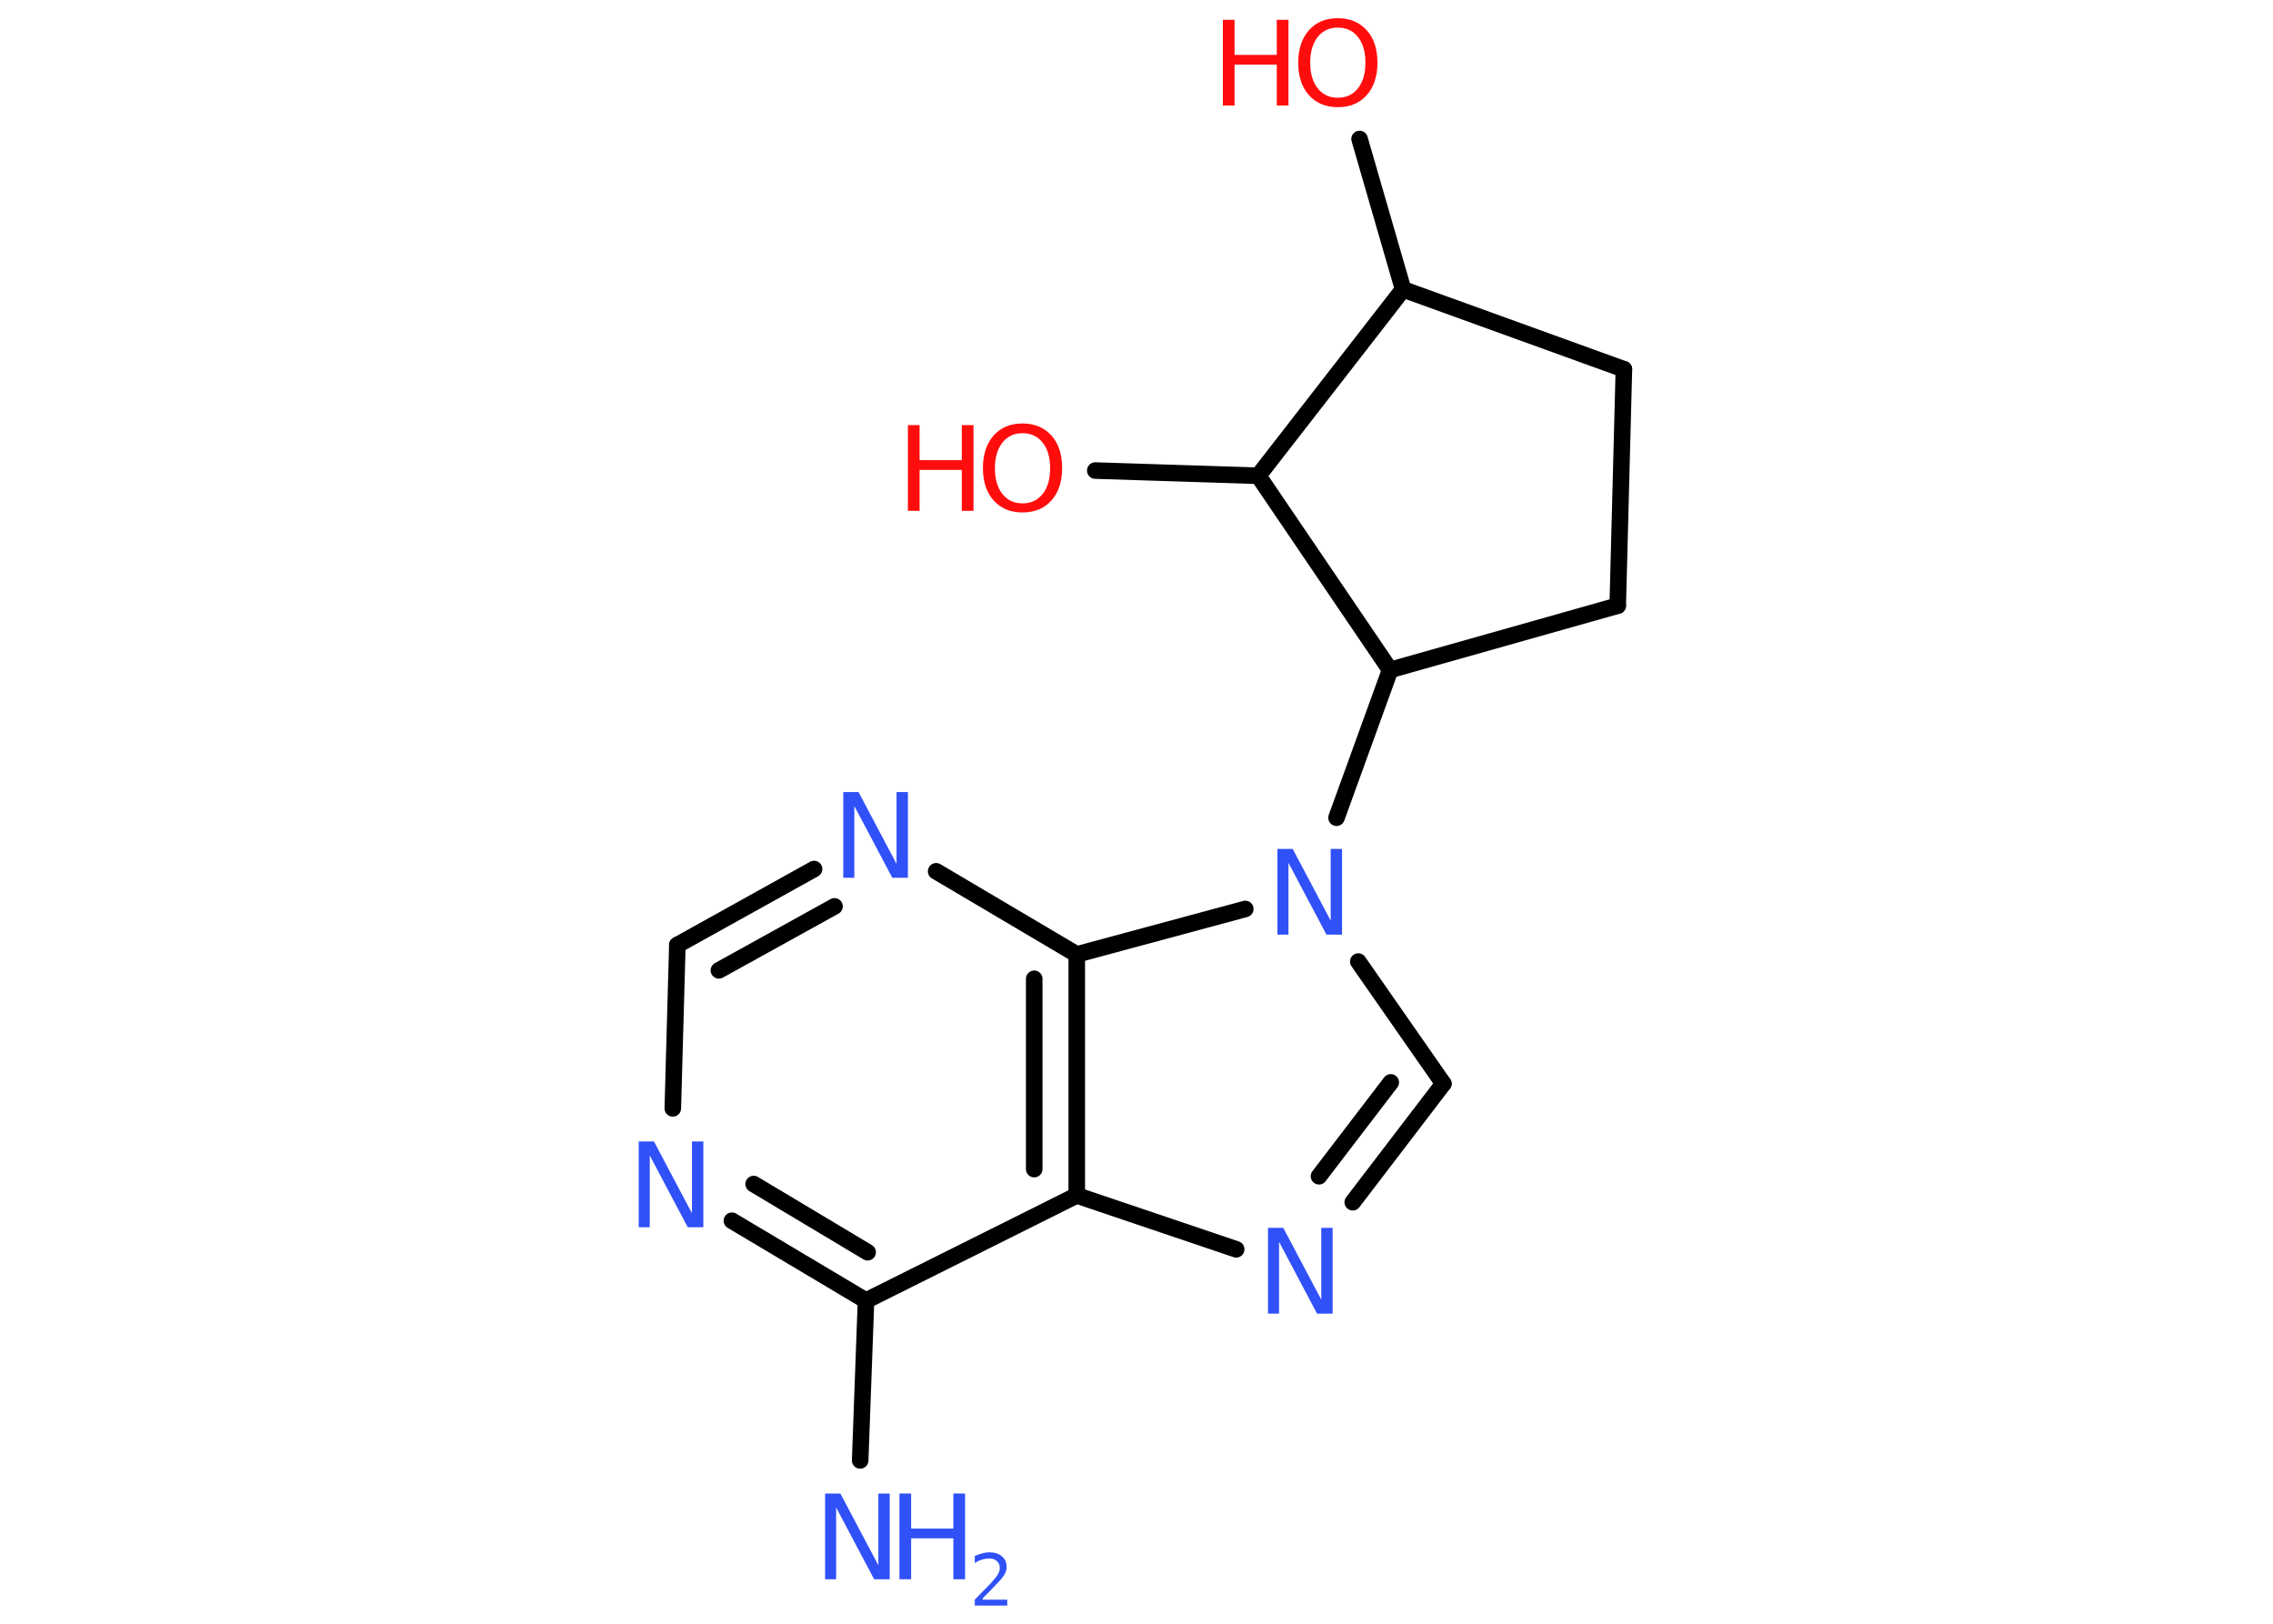 <?xml version='1.0' encoding='UTF-8'?>
<!DOCTYPE svg PUBLIC "-//W3C//DTD SVG 1.1//EN" "http://www.w3.org/Graphics/SVG/1.1/DTD/svg11.dtd">
<svg version='1.2' xmlns='http://www.w3.org/2000/svg' xmlns:xlink='http://www.w3.org/1999/xlink' width='70.0mm' height='50.0mm' viewBox='0 0 70.0 50.0'>
  <desc>Generated by the Chemistry Development Kit (http://github.com/cdk)</desc>
  <g stroke-linecap='round' stroke-linejoin='round' stroke='#000000' stroke-width='.51' fill='#3050F8'>
    <rect x='.0' y='.0' width='70.0' height='50.0' fill='#FFFFFF' stroke='none'/>
    <g id='mol1' class='mol'>
      <line id='mol1bnd1' class='bond' x1='26.49' y1='44.97' x2='26.67' y2='40.05'/>
      <g id='mol1bnd2' class='bond'>
        <line x1='22.54' y1='37.59' x2='26.67' y2='40.05'/>
        <line x1='23.21' y1='36.46' x2='26.72' y2='38.56'/>
      </g>
      <line id='mol1bnd3' class='bond' x1='20.72' y1='34.13' x2='20.86' y2='29.1'/>
      <g id='mol1bnd4' class='bond'>
        <line x1='25.07' y1='26.76' x2='20.86' y2='29.1'/>
        <line x1='25.7' y1='27.91' x2='22.14' y2='29.88'/>
      </g>
      <line id='mol1bnd5' class='bond' x1='28.83' y1='26.83' x2='33.16' y2='29.39'/>
      <g id='mol1bnd6' class='bond'>
        <line x1='33.16' y1='36.81' x2='33.16' y2='29.39'/>
        <line x1='31.85' y1='36.0' x2='31.85' y2='30.14'/>
      </g>
      <line id='mol1bnd7' class='bond' x1='26.67' y1='40.05' x2='33.16' y2='36.81'/>
      <line id='mol1bnd8' class='bond' x1='33.16' y1='36.81' x2='38.07' y2='38.47'/>
      <g id='mol1bnd9' class='bond'>
        <line x1='41.66' y1='37.02' x2='44.45' y2='33.37'/>
        <line x1='40.62' y1='36.22' x2='42.83' y2='33.33'/>
      </g>
      <line id='mol1bnd10' class='bond' x1='44.45' y1='33.37' x2='41.83' y2='29.61'/>
      <line id='mol1bnd11' class='bond' x1='33.16' y1='29.39' x2='38.35' y2='27.99'/>
      <line id='mol1bnd12' class='bond' x1='41.16' y1='25.18' x2='42.81' y2='20.63'/>
      <line id='mol1bnd13' class='bond' x1='42.81' y1='20.63' x2='49.82' y2='18.65'/>
      <line id='mol1bnd14' class='bond' x1='49.82' y1='18.65' x2='50.01' y2='11.37'/>
      <line id='mol1bnd15' class='bond' x1='50.01' y1='11.37' x2='43.21' y2='8.91'/>
      <line id='mol1bnd16' class='bond' x1='43.21' y1='8.91' x2='41.87' y2='4.28'/>
      <line id='mol1bnd17' class='bond' x1='43.21' y1='8.91' x2='38.75' y2='14.65'/>
      <line id='mol1bnd18' class='bond' x1='42.81' y1='20.63' x2='38.75' y2='14.65'/>
      <line id='mol1bnd19' class='bond' x1='38.75' y1='14.65' x2='33.73' y2='14.49'/>
      <g id='mol1atm1' class='atom'>
        <path d='M25.4 45.99h.48l1.17 2.21v-2.21h.35v2.64h-.48l-1.17 -2.21v2.21h-.34v-2.64z' stroke='none'/>
        <path d='M27.7 45.99h.36v1.08h1.3v-1.08h.36v2.64h-.36v-1.26h-1.3v1.26h-.36v-2.64z' stroke='none'/>
        <path d='M30.27 49.26h.75v.18h-1.0v-.18q.12 -.13 .33 -.34q.21 -.21 .26 -.28q.1 -.11 .14 -.2q.04 -.08 .04 -.16q.0 -.13 -.09 -.21q-.09 -.08 -.23 -.08q-.1 .0 -.21 .03q-.11 .03 -.24 .11v-.22q.13 -.05 .24 -.08q.11 -.03 .2 -.03q.25 .0 .39 .12q.15 .12 .15 .33q.0 .1 -.04 .18q-.04 .09 -.13 .2q-.03 .03 -.17 .18q-.14 .15 -.4 .41z' stroke='none'/>
      </g>
      <path id='mol1atm3' class='atom' d='M19.66 35.15h.48l1.17 2.21v-2.21h.35v2.64h-.48l-1.17 -2.21v2.21h-.34v-2.64z' stroke='none'/>
      <path id='mol1atm5' class='atom' d='M25.96 24.39h.48l1.17 2.21v-2.21h.35v2.64h-.48l-1.17 -2.21v2.21h-.34v-2.64z' stroke='none'/>
      <path id='mol1atm8' class='atom' d='M39.04 37.81h.48l1.17 2.21v-2.21h.35v2.64h-.48l-1.17 -2.21v2.21h-.34v-2.64z' stroke='none'/>
      <path id='mol1atm10' class='atom' d='M39.33 26.14h.48l1.17 2.21v-2.21h.35v2.64h-.48l-1.17 -2.21v2.21h-.34v-2.64z' stroke='none'/>
      <g id='mol1atm15' class='atom'>
        <path d='M41.2 .85q-.39 .0 -.62 .29q-.23 .29 -.23 .79q.0 .5 .23 .79q.23 .29 .62 .29q.39 .0 .62 -.29q.23 -.29 .23 -.79q.0 -.5 -.23 -.79q-.23 -.29 -.62 -.29zM41.2 .56q.55 .0 .89 .37q.33 .37 .33 1.0q.0 .63 -.33 1.0q-.33 .37 -.89 .37q-.56 .0 -.89 -.37q-.33 -.37 -.33 -1.0q.0 -.62 .33 -1.0q.33 -.37 .89 -.37z' stroke='none' fill='#FF0D0D'/>
        <path d='M37.66 .61h.36v1.08h1.3v-1.08h.36v2.64h-.36v-1.26h-1.3v1.26h-.36v-2.64z' stroke='none' fill='#FF0D0D'/>
      </g>
      <g id='mol1atm17' class='atom'>
        <path d='M31.49 13.34q-.39 .0 -.62 .29q-.23 .29 -.23 .79q.0 .5 .23 .79q.23 .29 .62 .29q.39 .0 .62 -.29q.23 -.29 .23 -.79q.0 -.5 -.23 -.79q-.23 -.29 -.62 -.29zM31.49 13.04q.55 .0 .89 .37q.33 .37 .33 1.0q.0 .63 -.33 1.0q-.33 .37 -.89 .37q-.56 .0 -.89 -.37q-.33 -.37 -.33 -1.0q.0 -.62 .33 -1.0q.33 -.37 .89 -.37z' stroke='none' fill='#FF0D0D'/>
        <path d='M27.96 13.09h.36v1.08h1.3v-1.08h.36v2.64h-.36v-1.26h-1.3v1.26h-.36v-2.64z' stroke='none' fill='#FF0D0D'/>
      </g>
    </g>
  </g>
</svg>
